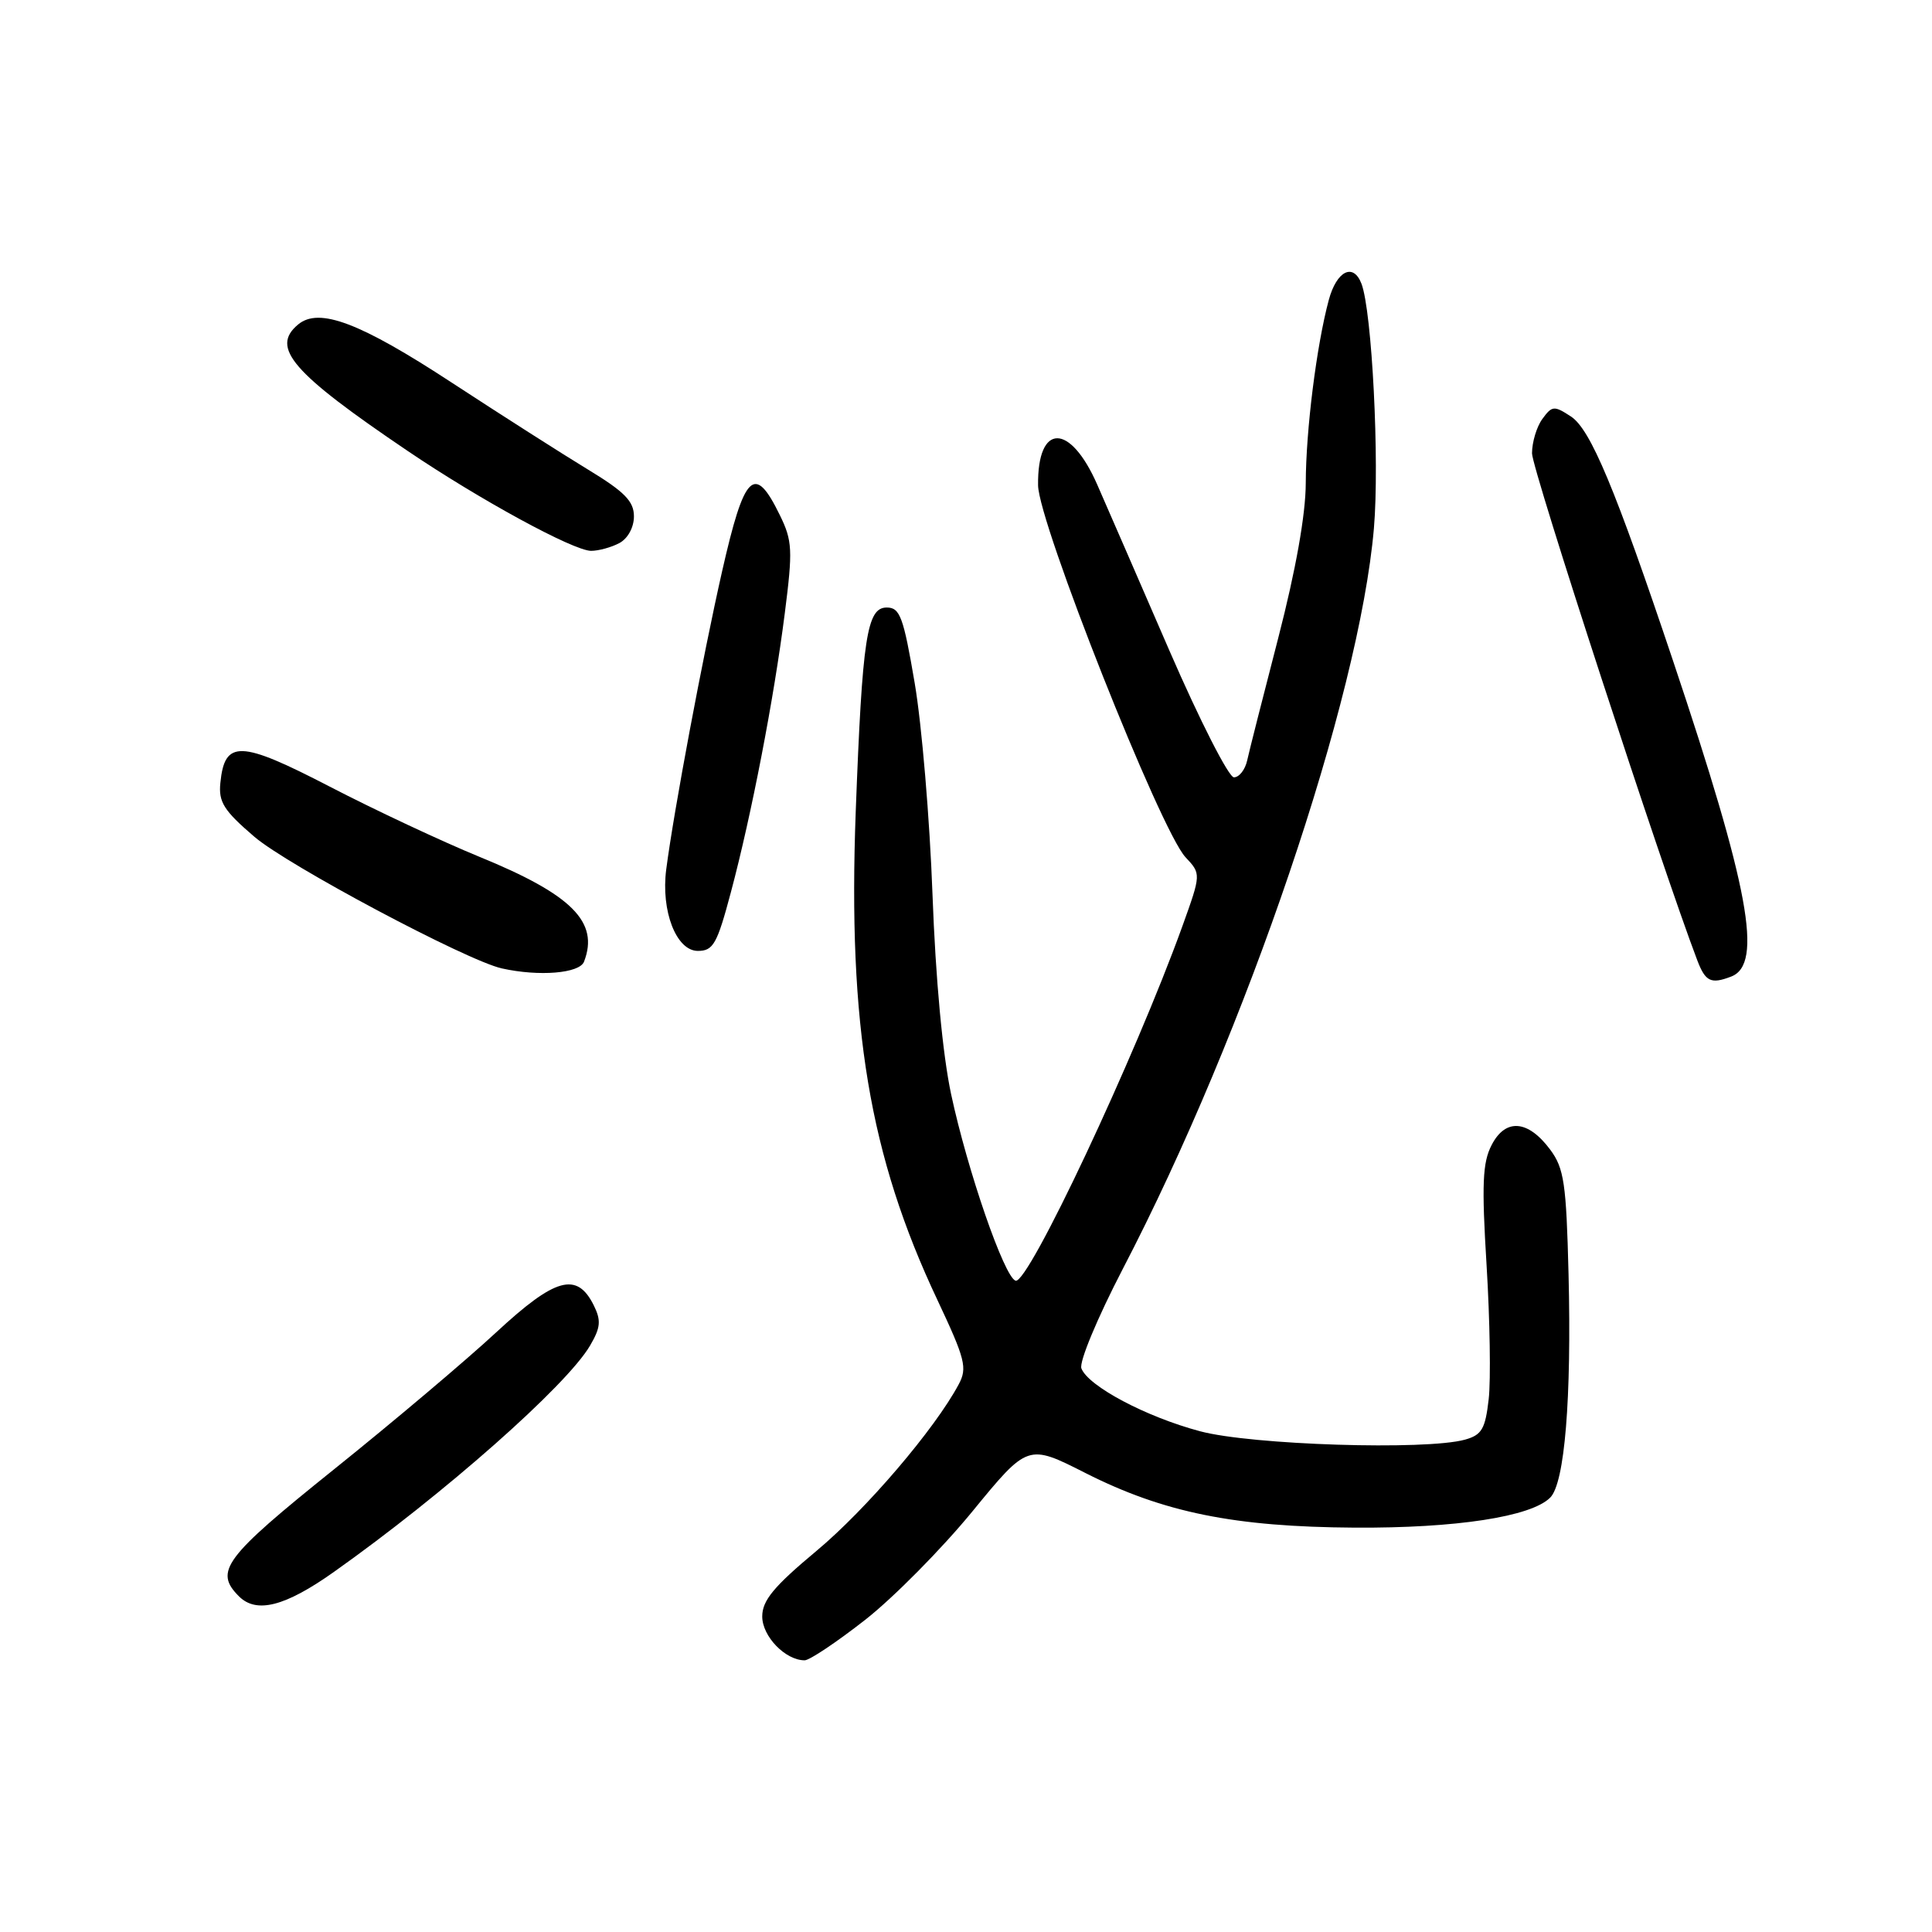 <?xml version="1.0" encoding="UTF-8" standalone="no"?>
<!DOCTYPE svg PUBLIC "-//W3C//DTD SVG 1.1//EN" "http://www.w3.org/Graphics/SVG/1.1/DTD/svg11.dtd" >
<svg xmlns="http://www.w3.org/2000/svg" xmlns:xlink="http://www.w3.org/1999/xlink" version="1.1" viewBox="0 0 256 256">
 <g >
 <path fill="currentColor"
d=" M 114.65 214.63 C 118.42 211.67 124.80 205.21 128.84 200.28 C 136.19 191.31 136.19 191.31 143.84 195.19 C 154.18 200.42 163.57 202.32 179.50 202.42 C 192.94 202.50 202.88 200.98 205.41 198.44 C 207.33 196.53 208.25 185.35 207.84 168.82 C 207.54 156.80 207.25 154.80 205.40 152.32 C 202.47 148.39 199.49 148.15 197.65 151.72 C 196.44 154.04 196.32 156.93 196.98 167.66 C 197.42 174.87 197.55 182.85 197.26 185.39 C 196.81 189.34 196.35 190.14 194.12 190.76 C 188.95 192.20 165.82 191.47 159.02 189.65 C 151.87 187.75 144.20 183.68 143.29 181.32 C 142.97 180.48 145.40 174.64 148.77 168.15 C 165.15 136.67 180.10 92.59 182.05 70.01 C 182.81 61.12 181.80 41.25 180.40 37.59 C 179.32 34.78 177.11 35.89 176.07 39.75 C 174.45 45.77 173.04 56.98 173.02 64.01 C 173.01 68.19 171.70 75.52 169.38 84.51 C 167.39 92.20 165.53 99.51 165.26 100.75 C 164.99 101.99 164.20 103.00 163.50 103.00 C 162.81 103.00 158.97 95.46 154.97 86.25 C 150.98 77.04 146.67 67.13 145.40 64.24 C 141.79 55.99 137.45 56.02 137.55 64.30 C 137.60 69.26 153.78 110.08 157.09 113.59 C 159.16 115.80 159.16 115.80 156.66 122.76 C 150.38 140.14 136.23 170.24 134.57 169.70 C 133.07 169.22 128.20 155.13 126.03 145.00 C 124.90 139.72 123.97 129.69 123.56 118.50 C 123.20 108.60 122.14 96.00 121.20 90.50 C 119.71 81.73 119.25 80.50 117.50 80.50 C 114.86 80.50 114.26 84.43 113.39 107.50 C 112.33 135.97 115.19 153.14 124.21 172.25 C 127.91 180.11 128.20 181.26 127.03 183.44 C 123.86 189.37 114.79 199.99 108.19 205.50 C 102.53 210.22 101.00 212.07 101.00 214.19 C 101.00 216.83 104.07 220.00 106.62 220.00 C 107.27 220.00 110.88 217.58 114.65 214.63 Z  M 44.20 208.32 C 58.81 197.98 75.11 183.58 78.19 178.29 C 79.59 175.90 79.67 174.97 78.67 172.95 C 76.44 168.48 73.58 169.28 65.73 176.56 C 61.75 180.25 52.09 188.41 44.25 194.70 C 29.69 206.39 28.34 208.20 31.66 211.52 C 33.98 213.84 37.77 212.87 44.20 208.32 Z  M 229.39 129.40 C 233.65 127.77 231.79 117.68 221.66 87.48 C 214.03 64.74 210.75 56.88 208.16 55.19 C 205.93 53.73 205.66 53.75 204.38 55.50 C 203.62 56.53 203.00 58.59 203.00 60.07 C 203.00 62.18 220.18 114.87 224.90 127.25 C 225.98 130.08 226.71 130.43 229.39 129.40 Z  M 77.39 127.42 C 79.41 122.17 75.79 118.54 63.50 113.52 C 58.55 111.49 49.63 107.31 43.67 104.22 C 31.82 98.08 29.77 98.01 29.20 103.73 C 28.94 106.27 29.65 107.40 33.70 110.87 C 38.11 114.66 61.85 127.29 66.50 128.32 C 71.44 129.42 76.80 128.98 77.39 127.42 Z  M 96.84 118.25 C 99.58 107.98 102.54 92.65 103.99 81.25 C 105.06 72.86 105.00 71.66 103.33 68.25 C 99.97 61.36 98.64 62.66 95.68 75.71 C 93.12 87.00 89.29 107.40 88.28 115.19 C 87.56 120.71 89.61 126.00 92.47 126.00 C 94.51 126.00 95.02 125.09 96.84 118.25 Z  M 82.07 71.96 C 83.19 71.36 84.00 69.88 84.00 68.42 C 84.00 66.42 82.76 65.16 77.90 62.21 C 74.54 60.17 66.41 54.98 59.83 50.68 C 47.70 42.74 42.28 40.69 39.51 42.99 C 35.81 46.06 38.67 49.37 54.00 59.74 C 63.56 66.21 75.97 72.97 78.32 72.99 C 79.31 72.99 81.00 72.53 82.07 71.96 Z "/>
</g>
</svg>
